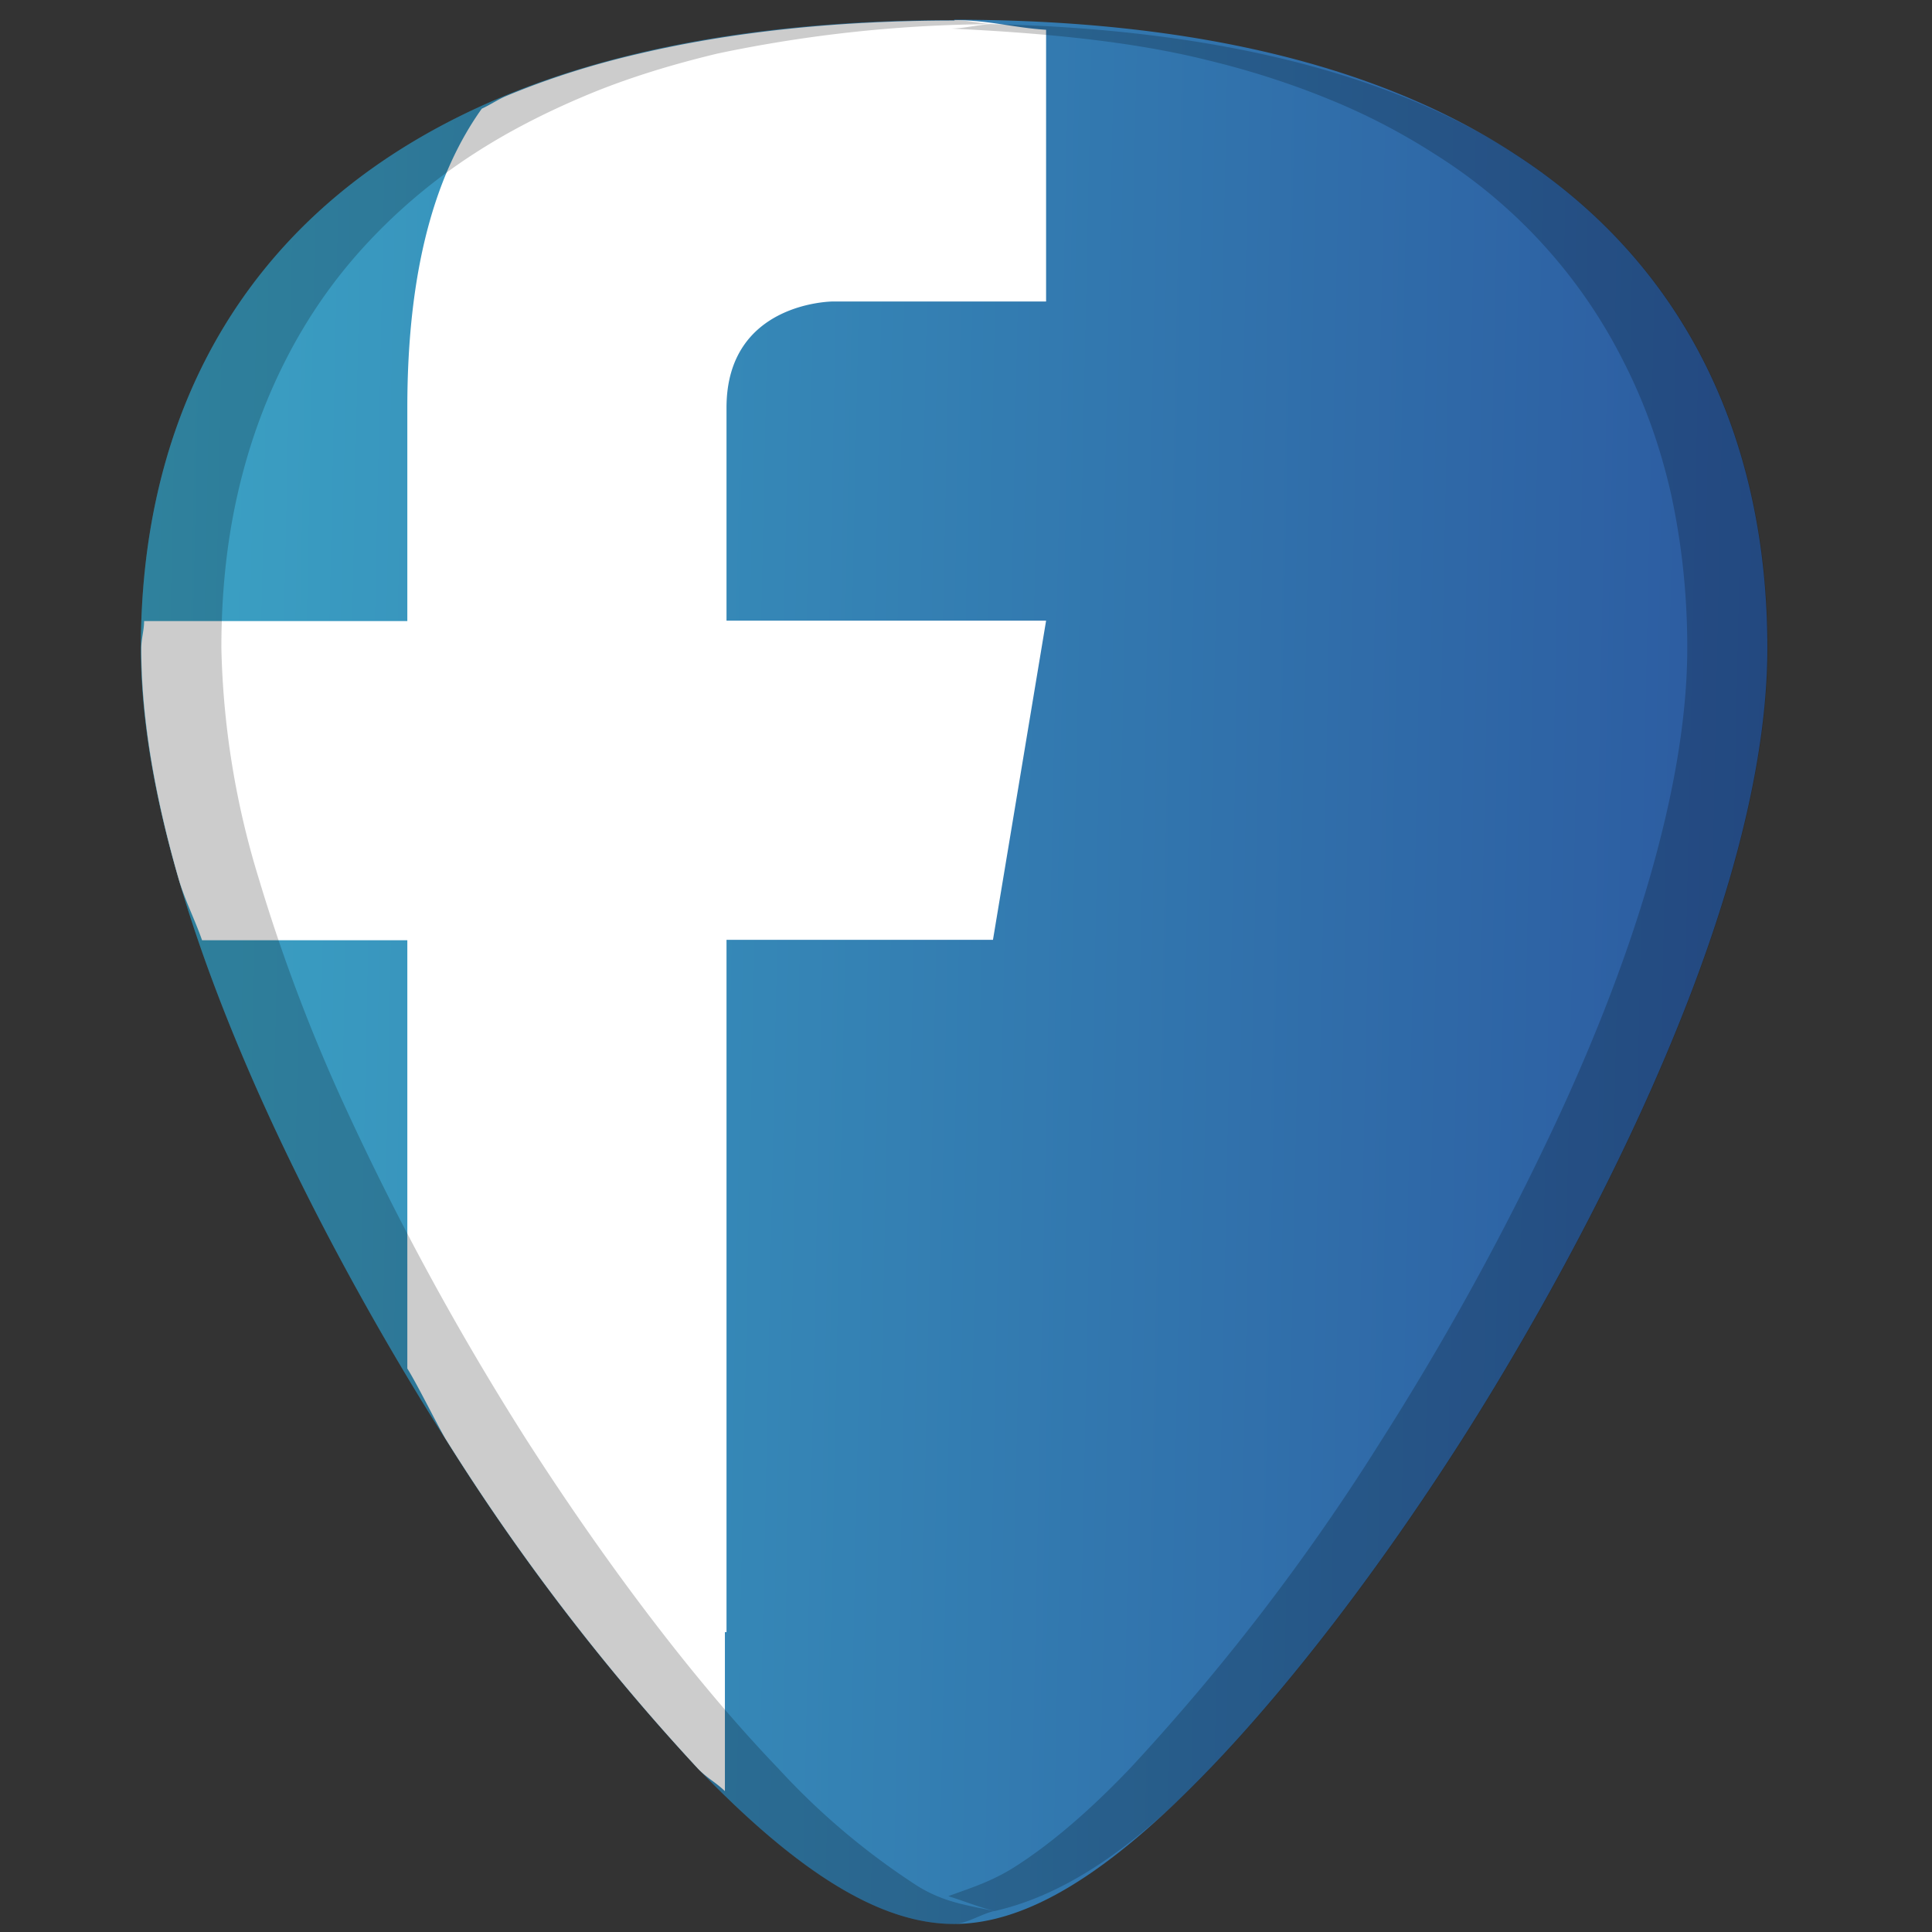 <?xml version="1.0" encoding="UTF-8" standalone="no"?>
<svg
   xmlns:dc="http://purl.org/dc/elements/1.1/"
   xmlns:cc="http://creativecommons.org/ns#"
   xmlns:rdf="http://www.w3.org/1999/02/22-rdf-syntax-ns#"
   xmlns:svg="http://www.w3.org/2000/svg"
   xmlns="http://www.w3.org/2000/svg"
   xmlns:sodipodi="http://sodipodi.sourceforge.net/DTD/sodipodi-0.dtd"
   xmlns:inkscape="http://www.inkscape.org/namespaces/inkscape"
   viewBox="0 0 48 48"
   version="1.1"
   id="svg17"
   sodipodi:docname="facebook.svg"
   inkscape:version="0.92.4 (5da689c313, 2019-01-14)">
  <rect x="0" y="0" width="48" height="48" fill="#333333" stroke="none"/>
  <sodipodi:namedview
     pagecolor="#ffffff"
     bordercolor="#666666"
     borderopacity="1"
     objecttolerance="10"
     gridtolerance="10"
     guidetolerance="10"
     inkscape:pageopacity="0"
     inkscape:pageshadow="2"
     inkscape:window-width="1112"
     inkscape:window-height="480"
     id="namedview19"
     showgrid="false"
     inkscape:zoom="4.9166667"
     inkscape:cx="2.1355932"
     inkscape:cy="24"
     inkscape:window-x="0"
     inkscape:window-y="25"
     inkscape:window-maximized="0"
     inkscape:current-layer="svg17" />
  <defs
     id="defs9">
    <linearGradient
       id="a"
       x1="43.88"
       x2="3.26"
       y1="22.55"
       y2="21.7"
       gradientUnits="userSpaceOnUse">
      <stop
         stop-color="#2c5aa0"
         offset="0"
         id="stop4" />
      <stop
         stop-color="#3ba2c4"
         offset="1"
         id="stop6" />
    </linearGradient>
  </defs>
  <path
     d="M 23.71,0.5 C 17.88,0.5 13.2,1.6 9.78,3.82 5.68,6.48 3.5,10.73 3.5,16.1 c 0,7.22 5.8,16.88 7.58,19.67 a 54.47,54.47 0 0 0 6.25,8.16 c 2.54,2.64 4.57,3.87 6.37,3.87 1.8,0 3.83,-1.23 6.37,-3.87 2,-2.08 4.22,-4.98 6.25,-8.16 C 38.1,32.98 43.91,23.32 43.91,16.1 43.91,10.73 41.74,6.48 37.64,3.83 34.23,1.6 29.55,0.49 23.7,0.49 Z"
     id="path11"
     style="fill:url(#a)"
     inkscape:connector-curvature="0" />
  <path
     d="M 25.99,0.74 C 25.19,0.69 24.56,0.5 23.71,0.5 l 0.01,0.01 c -2.91,0 -5.54,0.28 -7.87,0.83 -1.16,0.27 -2.25,0.62 -3.26,1.04 -0.22,0.09 -0.4,0.22 -0.62,0.32 -1.12,1.57 -1.85,3.91 -1.85,7.43 v 5.3 H 3.58 c 0,0.23 -0.07,0.44 -0.07,0.68 0,1.8 0.36,3.76 0.93,5.73 0.15,0.52 0.4,1 0.58,1.52 h 5.1 V 34 c 0.28,0.45 0.78,1.48 0.97,1.78 a 54.47,54.47 0 0 0 3.12,4.47 54.47,54.47 0 0 0 3.13,3.69 c 0.24,0.25 0.43,0.33 0.67,0.56 v -3.95 h 0.04 v -17.2 h 6.62 l 1.32,-7.93 h -7.94 v -5.29 c 0,-2.64 2.65,-2.64 2.65,-2.64 h 5.29 z"
     id="path13"
     inkscape:connector-curvature="0"
     style="fill:#ffffff" />
  <path
     d="M 23.71,0.5 C 17.88,0.5 13.2,1.6 9.78,3.82 5.68,6.48 3.5,10.73 3.5,16.1 c 0,7.22 5.8,16.88 7.58,19.67 a 54.47,54.47 0 0 0 6.25,8.16 c 2.54,2.64 4.57,3.87 6.37,3.87 0.31,0 0.68,-0.25 1,-0.32 -0.62,-0.14 -1.22,-0.2 -1.9,-0.62 a 17.8,17.8 0 0 1 -3.47,-2.93 c -2,-2.08 -4.21,-4.98 -6.25,-8.16 A 69.6,69.6 0 0 1 8.62,27.6 43.2,43.2 0 0 1 6.43,21.83 20.93,20.93 0 0 1 5.5,16.1 C 5.5,14.75 5.63,13.48 5.9,12.29 6.17,11.09 6.57,9.98 7.1,8.94 7.63,7.9 8.28,6.96 9.06,6.11 c 0.78,-0.85 1.68,-1.62 2.7,-2.28 0.86,-0.56 1.8,-1.04 2.8,-1.46 1,-0.42 2.1,-0.76 3.27,-1.04 A 34,34 0 0 1 24.7,0.6 C 24.34,0.59 24.07,0.5 23.7,0.5 Z m 1,0.1 c -0.38,0 -0.69,0.1 -1.07,0.11 2.27,0.11 4.45,0.31 6.34,0.78 1.08,0.26 2.1,0.59 3.05,0.98 a 16,16 0 0 1 2.62,1.36 12.92,12.92 0 0 1 4.67,5.12 c 0.53,1.03 0.93,2.14 1.2,3.34 0.26,1.2 0.4,2.47 0.4,3.8 0,1.81 -0.37,3.77 -0.94,5.74 -0.57,1.97 -1.35,3.94 -2.19,5.77 a 69.59,69.59 0 0 1 -4.46,8.17 54.46,54.46 0 0 1 -6.25,8.16 c -1.05,1.1 -2,1.9 -2.88,2.46 -0.59,0.37 -1.1,0.52 -1.64,0.72 0.39,0.12 0.78,0.28 1.15,0.37 1.57,-0.36 3.27,-1.36 5.37,-3.55 2,-2.08 4.22,-4.98 6.25,-8.16 1.78,-2.79 7.59,-12.45 7.59,-19.67 0,-5.37 -2.17,-9.62 -6.27,-12.27 C 34.45,1.76 30.04,0.73 24.7,0.6 Z"
     id="path15"
     inkscape:connector-curvature="0"
     style="opacity:0.2" />
</svg>
